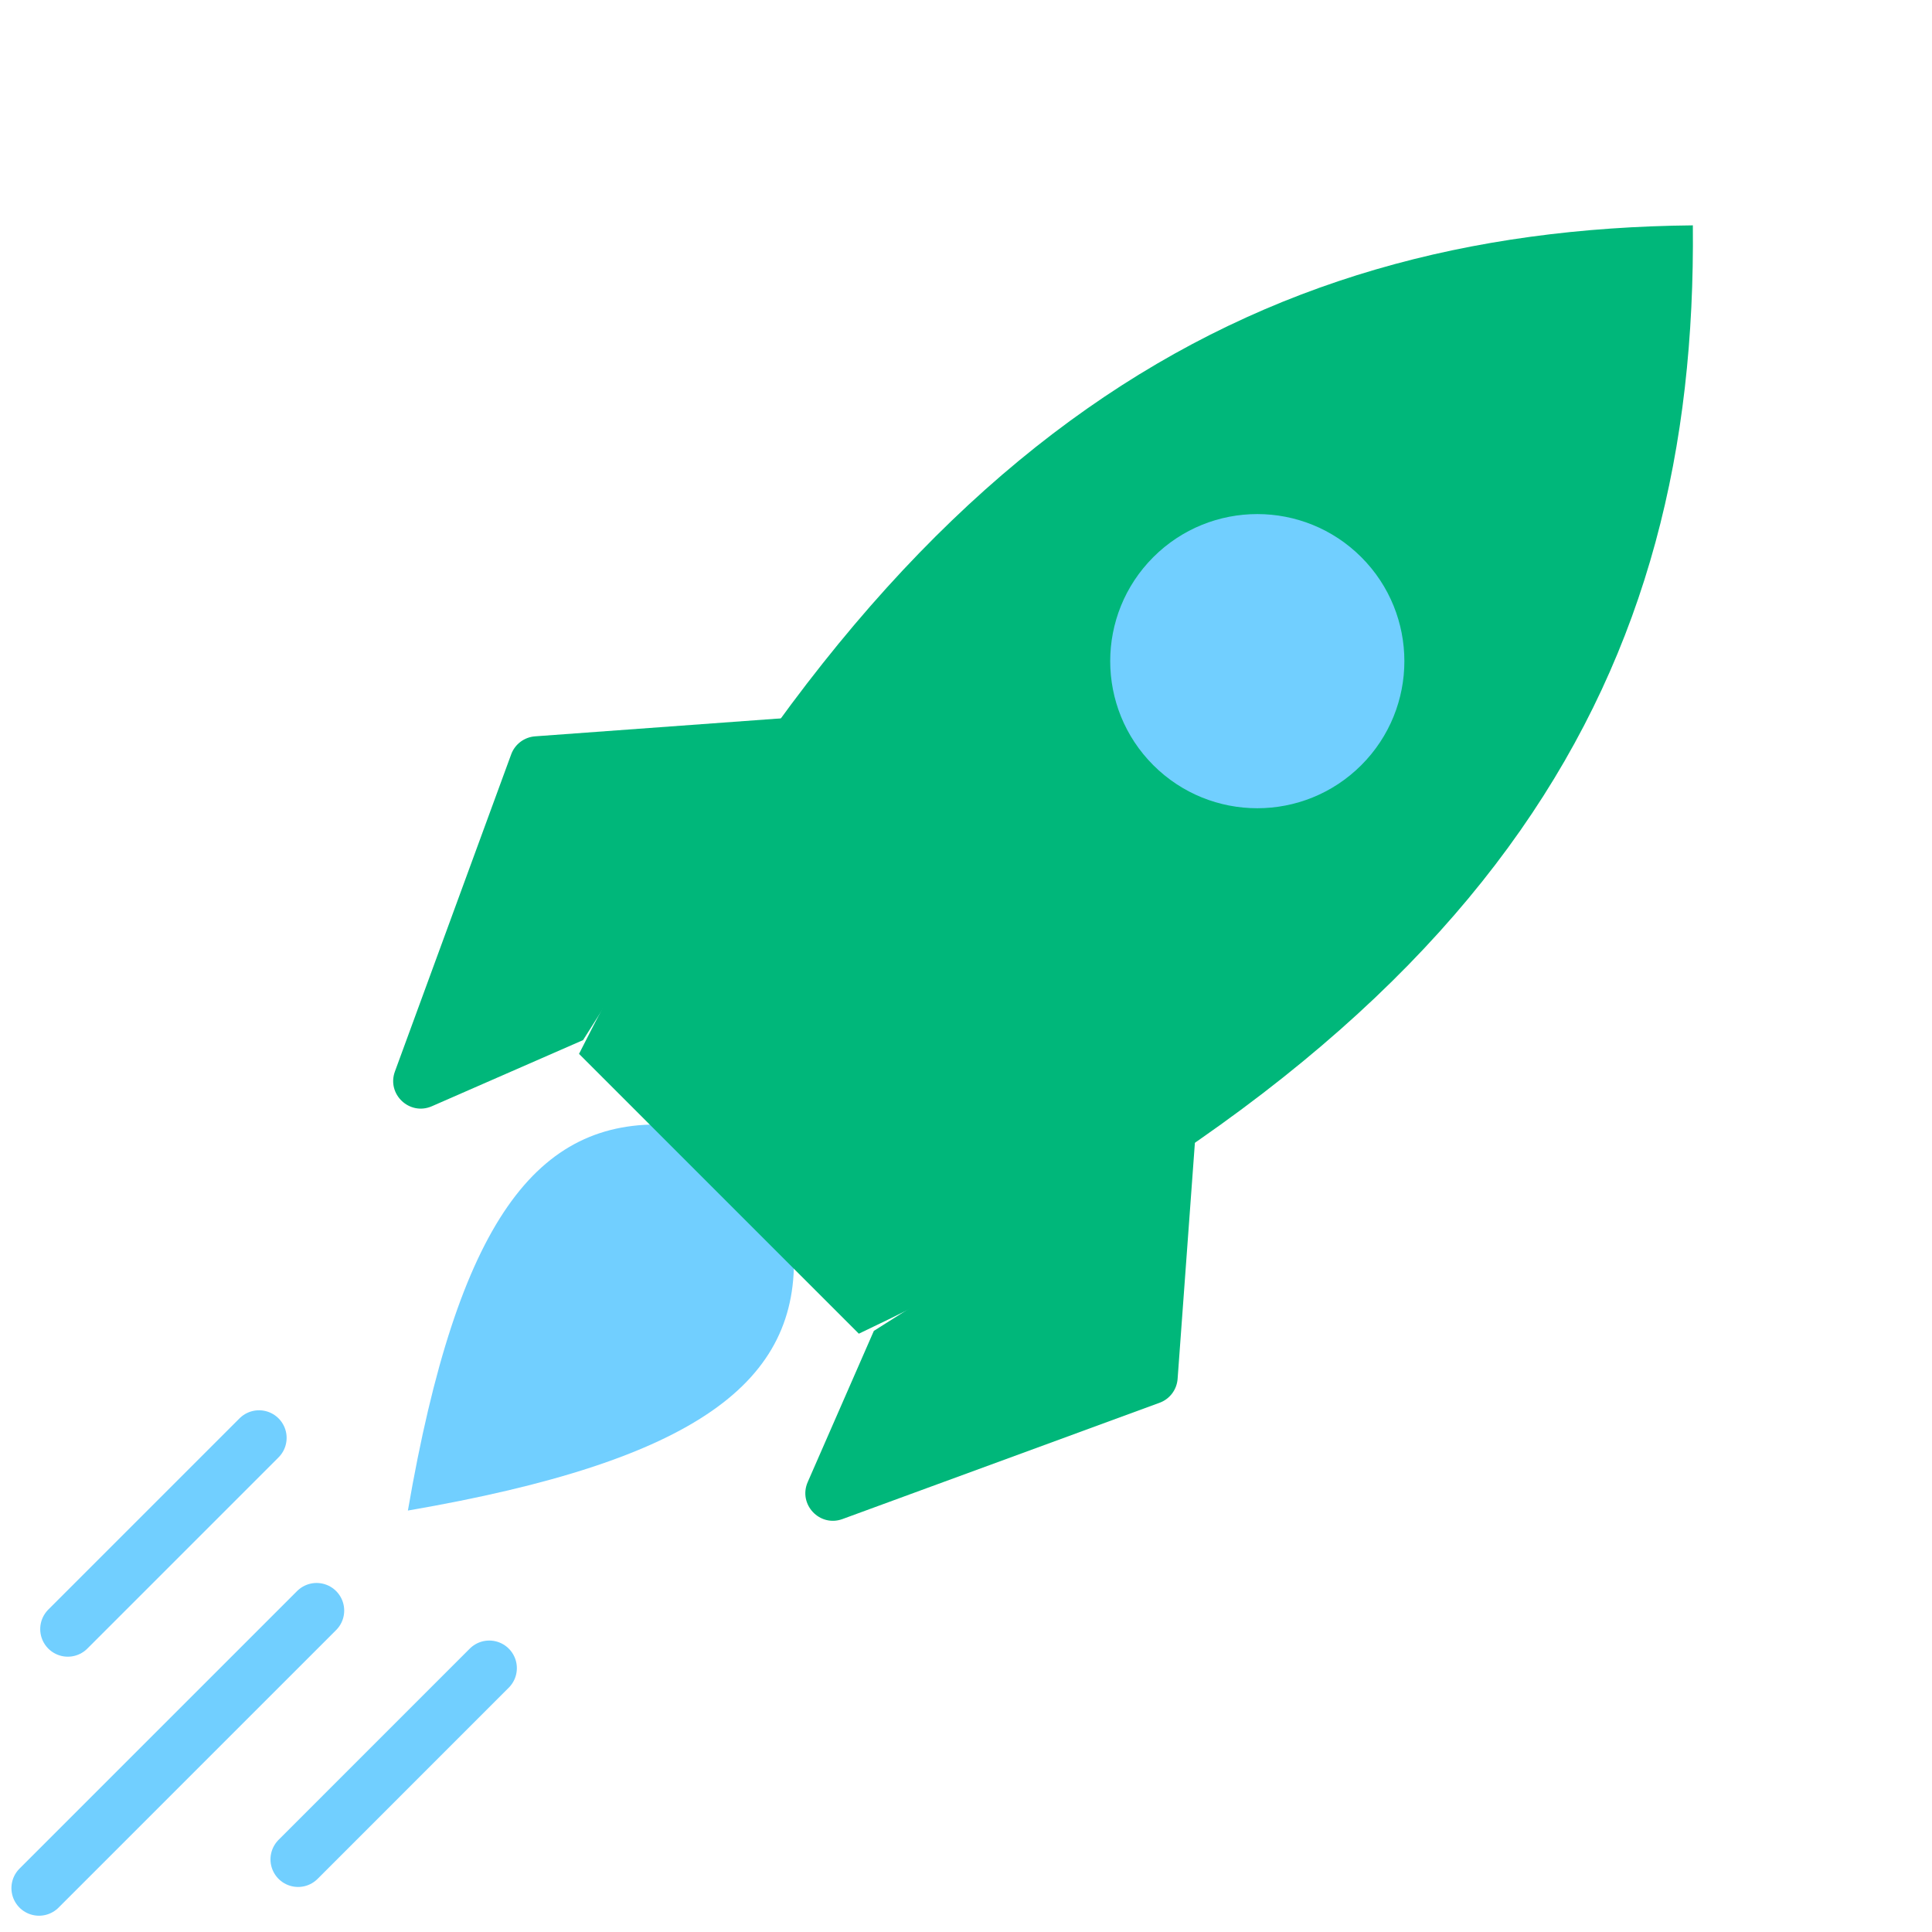 <svg width="70" height="70" viewBox="0 0 70 70" fill="none" xmlns="http://www.w3.org/2000/svg">
  <path d="M14.779 54.73C16.588 44.224 19.458 40.525 24.201 40.752L28.757 45.309C28.984 50.052 25.286 52.922 14.779 54.73Z" fill="#71CFFF"/>
  <path d="M20.979 38.184C32.31 15.719 45.272 8.324 61.335 8.165C61.495 24.228 54.576 37.189 31.117 48.322L20.979 38.184Z" fill="#00b77a"/>
  <circle cx="45.554" cy="23.955" r="5.329" transform="rotate(45 45.554 23.955)" fill="#71CFFF"/>
  <path d="M42.667 49.959L43.335 40.835L31.661 48.221L29.265 53.698C28.912 54.505 29.698 55.341 30.525 55.038L42.014 50.825C42.383 50.69 42.638 50.351 42.667 49.959Z" fill="#00b77a"/>
  <path d="M19.387 26.679L28.511 26.012L21.126 37.685L15.648 40.081C14.842 40.434 14.005 39.648 14.309 38.821L18.521 27.332C18.656 26.963 18.995 26.708 19.387 26.679Z" fill="#00b77a"/>
  <line x1="9.385" y1="52.097" x2="2.457" y2="59.025" stroke="#71CFFF" stroke-width="2" stroke-linecap="round" stroke-linejoin="round"/>
  <line x1="11.471" y1="58.354" x2="1.414" y2="68.41" stroke="#71CFFF" stroke-width="2" stroke-linecap="round" stroke-linejoin="round"/>
  <line x1="17.727" y1="60.44" x2="10.8" y2="67.368" stroke="#71CFFF" stroke-width="2" stroke-linecap="round" stroke-linejoin="round"/>
</svg>
